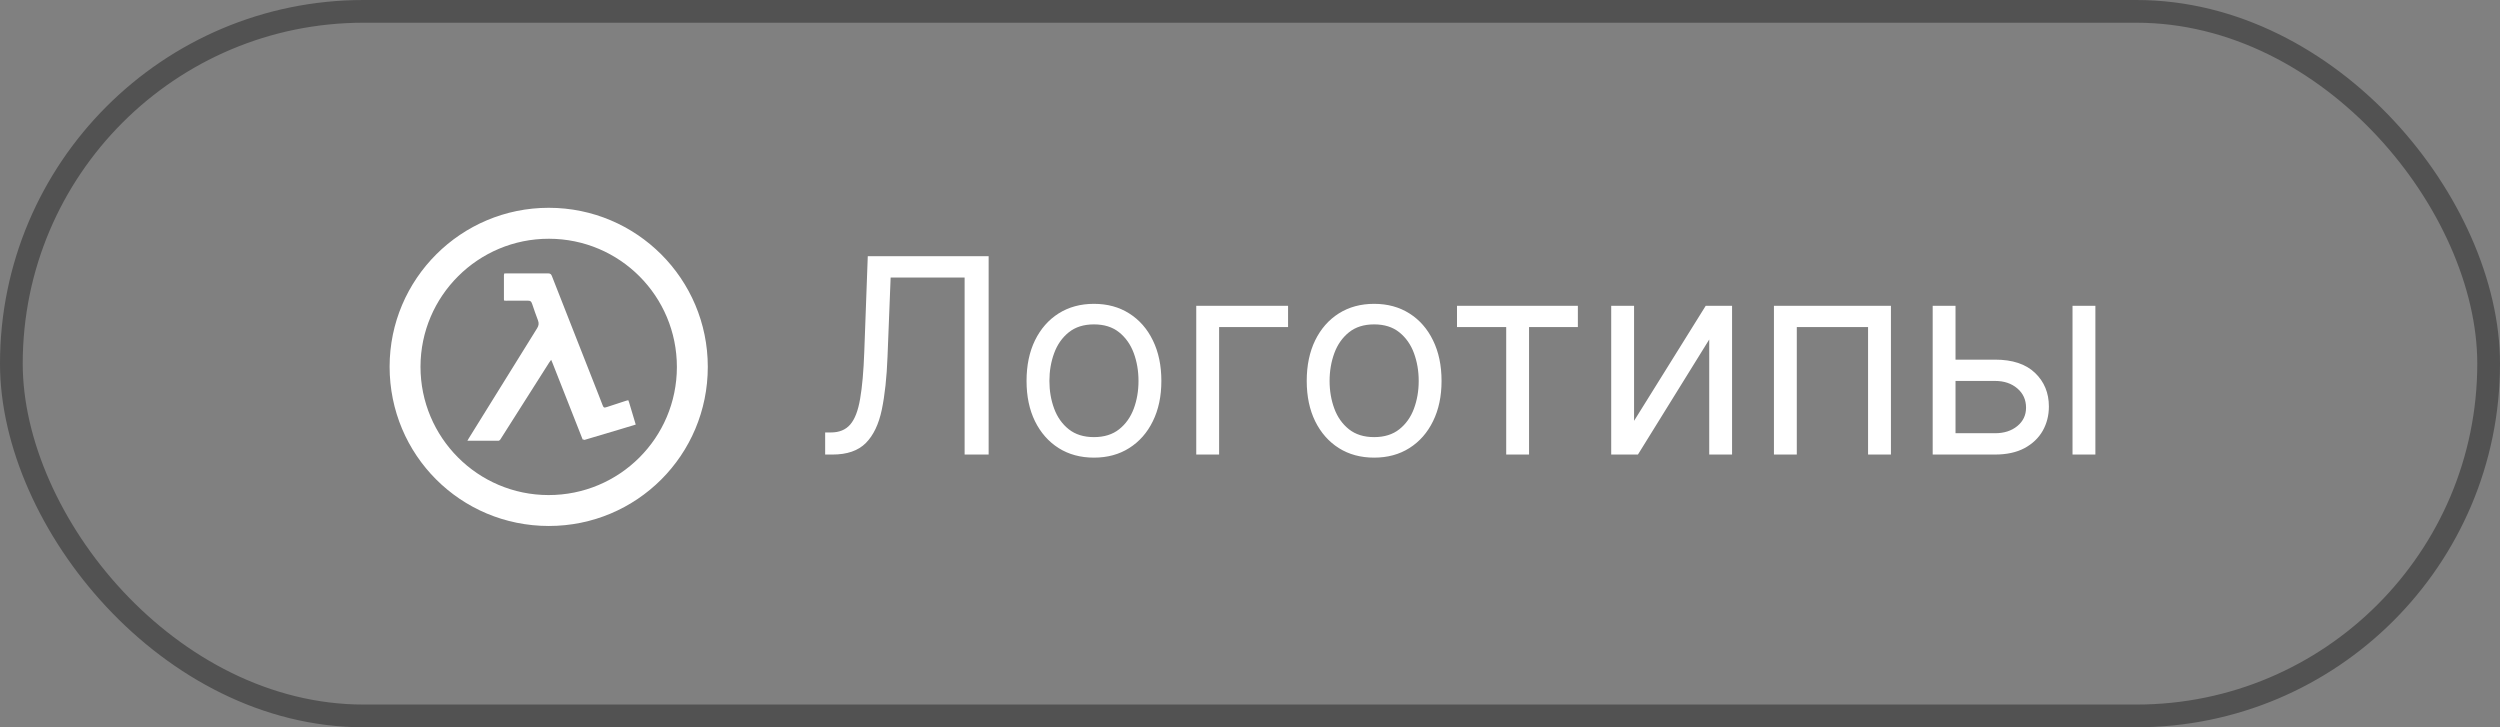 <svg width="110" height="32" viewBox="0 0 110 32" fill="none" xmlns="http://www.w3.org/2000/svg">
<rect x="0" y="0" width="110" height="32" fill="#808080" stroke="none"/>
<rect x="0.5" y="0.5" width="109" height="31" rx="15.5" stroke="#525252"/>
<path d="M31.143 16.142C31.143 20.019 28.019 23.144 24.147 23.143C20.264 23.141 17.141 20.016 17.143 16.133C17.144 12.274 20.285 9.141 24.148 9.143C28.014 9.145 31.143 12.276 31.143 16.142V16.142ZM29.783 16.149C29.784 13.031 27.271 10.51 24.156 10.505C21.039 10.5 18.505 13.024 18.502 16.134C18.5 19.25 21.024 21.781 24.136 21.783C27.257 21.785 29.781 19.267 29.783 16.149V16.149Z" fill="white"/>
<path d="M24.129 12.08C24.164 12.08 24.183 12.088 24.196 12.098C24.21 12.11 24.223 12.129 24.236 12.162C24.543 12.947 24.852 13.732 25.161 14.517L26.278 17.357C26.309 17.437 26.34 17.517 26.371 17.596C26.402 17.676 26.432 17.757 26.464 17.837C26.476 17.868 26.488 17.895 26.501 17.916C26.514 17.938 26.532 17.959 26.558 17.971C26.583 17.982 26.61 17.983 26.635 17.979C26.659 17.976 26.687 17.967 26.718 17.957C27 17.864 27.283 17.772 27.565 17.68C27.589 17.673 27.604 17.668 27.615 17.666C27.619 17.675 27.623 17.689 27.63 17.712C27.724 18.024 27.817 18.336 27.91 18.648C27.672 18.72 27.438 18.791 27.204 18.861C26.707 19.009 26.208 19.154 25.712 19.305C25.685 19.313 25.68 19.309 25.683 19.31C25.682 19.31 25.681 19.309 25.68 19.308C25.677 19.303 25.674 19.295 25.669 19.283C25.233 18.172 24.794 17.061 24.356 15.951C24.34 15.909 24.32 15.866 24.297 15.812L24.262 15.731L24.21 15.804C24.177 15.85 24.143 15.892 24.116 15.934C23.626 16.706 23.136 17.477 22.646 18.249C22.421 18.604 22.198 18.96 21.971 19.313C21.967 19.319 21.959 19.327 21.949 19.334L21.931 19.343C21.505 19.346 21.079 19.343 20.652 19.343C20.662 19.326 20.671 19.311 20.68 19.295C21.679 17.683 22.678 16.072 23.68 14.462C23.718 14.4 23.742 14.338 23.748 14.273C23.754 14.209 23.743 14.144 23.717 14.076C23.626 13.843 23.547 13.605 23.465 13.366V13.365C23.443 13.302 23.419 13.249 23.374 13.217C23.329 13.184 23.271 13.178 23.203 13.179C22.886 13.179 22.568 13.179 22.25 13.181C22.237 13.182 22.229 13.181 22.224 13.18L22.223 13.155C22.225 12.805 22.225 12.455 22.223 12.104C22.223 12.093 22.223 12.085 22.224 12.082L22.246 12.081C22.873 12.082 23.501 12.083 24.129 12.08Z" fill="white" stroke="white" stroke-width="0.1"/>
<path d="M36.307 20V19.028H36.562C36.926 19.028 37.209 18.912 37.41 18.679C37.612 18.446 37.757 18.07 37.845 17.55C37.936 17.03 37.997 16.341 38.028 15.483L38.182 11.273H43.5V20H42.443V12.21H39.188L39.051 15.688C39.017 16.602 38.933 17.381 38.8 18.023C38.666 18.665 38.432 19.155 38.097 19.493C37.761 19.831 37.273 20 36.631 20H36.307ZM48.134 20.136C47.543 20.136 47.025 19.996 46.579 19.715C46.136 19.433 45.789 19.04 45.539 18.534C45.292 18.028 45.168 17.438 45.168 16.761C45.168 16.079 45.292 15.484 45.539 14.976C45.789 14.467 46.136 14.072 46.579 13.791C47.025 13.51 47.543 13.369 48.134 13.369C48.725 13.369 49.242 13.51 49.685 13.791C50.131 14.072 50.478 14.467 50.725 14.976C50.975 15.484 51.1 16.079 51.1 16.761C51.1 17.438 50.975 18.028 50.725 18.534C50.478 19.04 50.131 19.433 49.685 19.715C49.242 19.996 48.725 20.136 48.134 20.136ZM48.134 19.233C48.583 19.233 48.952 19.118 49.242 18.888C49.532 18.658 49.746 18.355 49.886 17.98C50.025 17.605 50.094 17.199 50.094 16.761C50.094 16.324 50.025 15.916 49.886 15.538C49.746 15.161 49.532 14.855 49.242 14.622C48.952 14.389 48.583 14.273 48.134 14.273C47.685 14.273 47.316 14.389 47.026 14.622C46.736 14.855 46.522 15.161 46.383 15.538C46.244 15.916 46.174 16.324 46.174 16.761C46.174 17.199 46.244 17.605 46.383 17.98C46.522 18.355 46.736 18.658 47.026 18.888C47.316 19.118 47.685 19.233 48.134 19.233ZM56.675 13.454V14.392H53.641V20H52.635V13.454H56.675ZM60.462 20.136C59.871 20.136 59.353 19.996 58.907 19.715C58.464 19.433 58.117 19.04 57.867 18.534C57.62 18.028 57.496 17.438 57.496 16.761C57.496 16.079 57.62 15.484 57.867 14.976C58.117 14.467 58.464 14.072 58.907 13.791C59.353 13.51 59.871 13.369 60.462 13.369C61.053 13.369 61.57 13.51 62.014 13.791C62.459 14.072 62.806 14.467 63.053 14.976C63.303 15.484 63.428 16.079 63.428 16.761C63.428 17.438 63.303 18.028 63.053 18.534C62.806 19.04 62.459 19.433 62.014 19.715C61.57 19.996 61.053 20.136 60.462 20.136ZM60.462 19.233C60.911 19.233 61.281 19.118 61.57 18.888C61.86 18.658 62.075 18.355 62.214 17.98C62.353 17.605 62.423 17.199 62.423 16.761C62.423 16.324 62.353 15.916 62.214 15.538C62.075 15.161 61.86 14.855 61.57 14.622C61.281 14.389 60.911 14.273 60.462 14.273C60.014 14.273 59.644 14.389 59.354 14.622C59.065 14.855 58.85 15.161 58.711 15.538C58.572 15.916 58.502 16.324 58.502 16.761C58.502 17.199 58.572 17.605 58.711 17.98C58.85 18.355 59.065 18.658 59.354 18.888C59.644 19.118 60.014 19.233 60.462 19.233ZM64.108 14.392V13.454H69.426V14.392H67.278V20H66.273V14.392H64.108ZM71.899 18.517L75.052 13.454H76.211V20H75.206V14.938L72.069 20H70.893V13.454H71.899V18.517ZM78.053 20V13.454H83.201V20H82.195V14.392H79.059V20H78.053ZM85.907 15.824H87.782C88.549 15.824 89.136 16.018 89.542 16.408C89.948 16.797 90.151 17.29 90.151 17.886C90.151 18.278 90.06 18.635 89.879 18.956C89.697 19.274 89.43 19.528 89.077 19.719C88.725 19.906 88.293 20 87.782 20H85.038V13.454H86.043V19.062H87.782C88.18 19.062 88.506 18.957 88.762 18.747C89.018 18.537 89.146 18.267 89.146 17.938C89.146 17.591 89.018 17.308 88.762 17.09C88.506 16.871 88.18 16.761 87.782 16.761H85.907V15.824ZM91.191 20V13.454H92.197V20H91.191Z" fill="white"/>
</svg>
